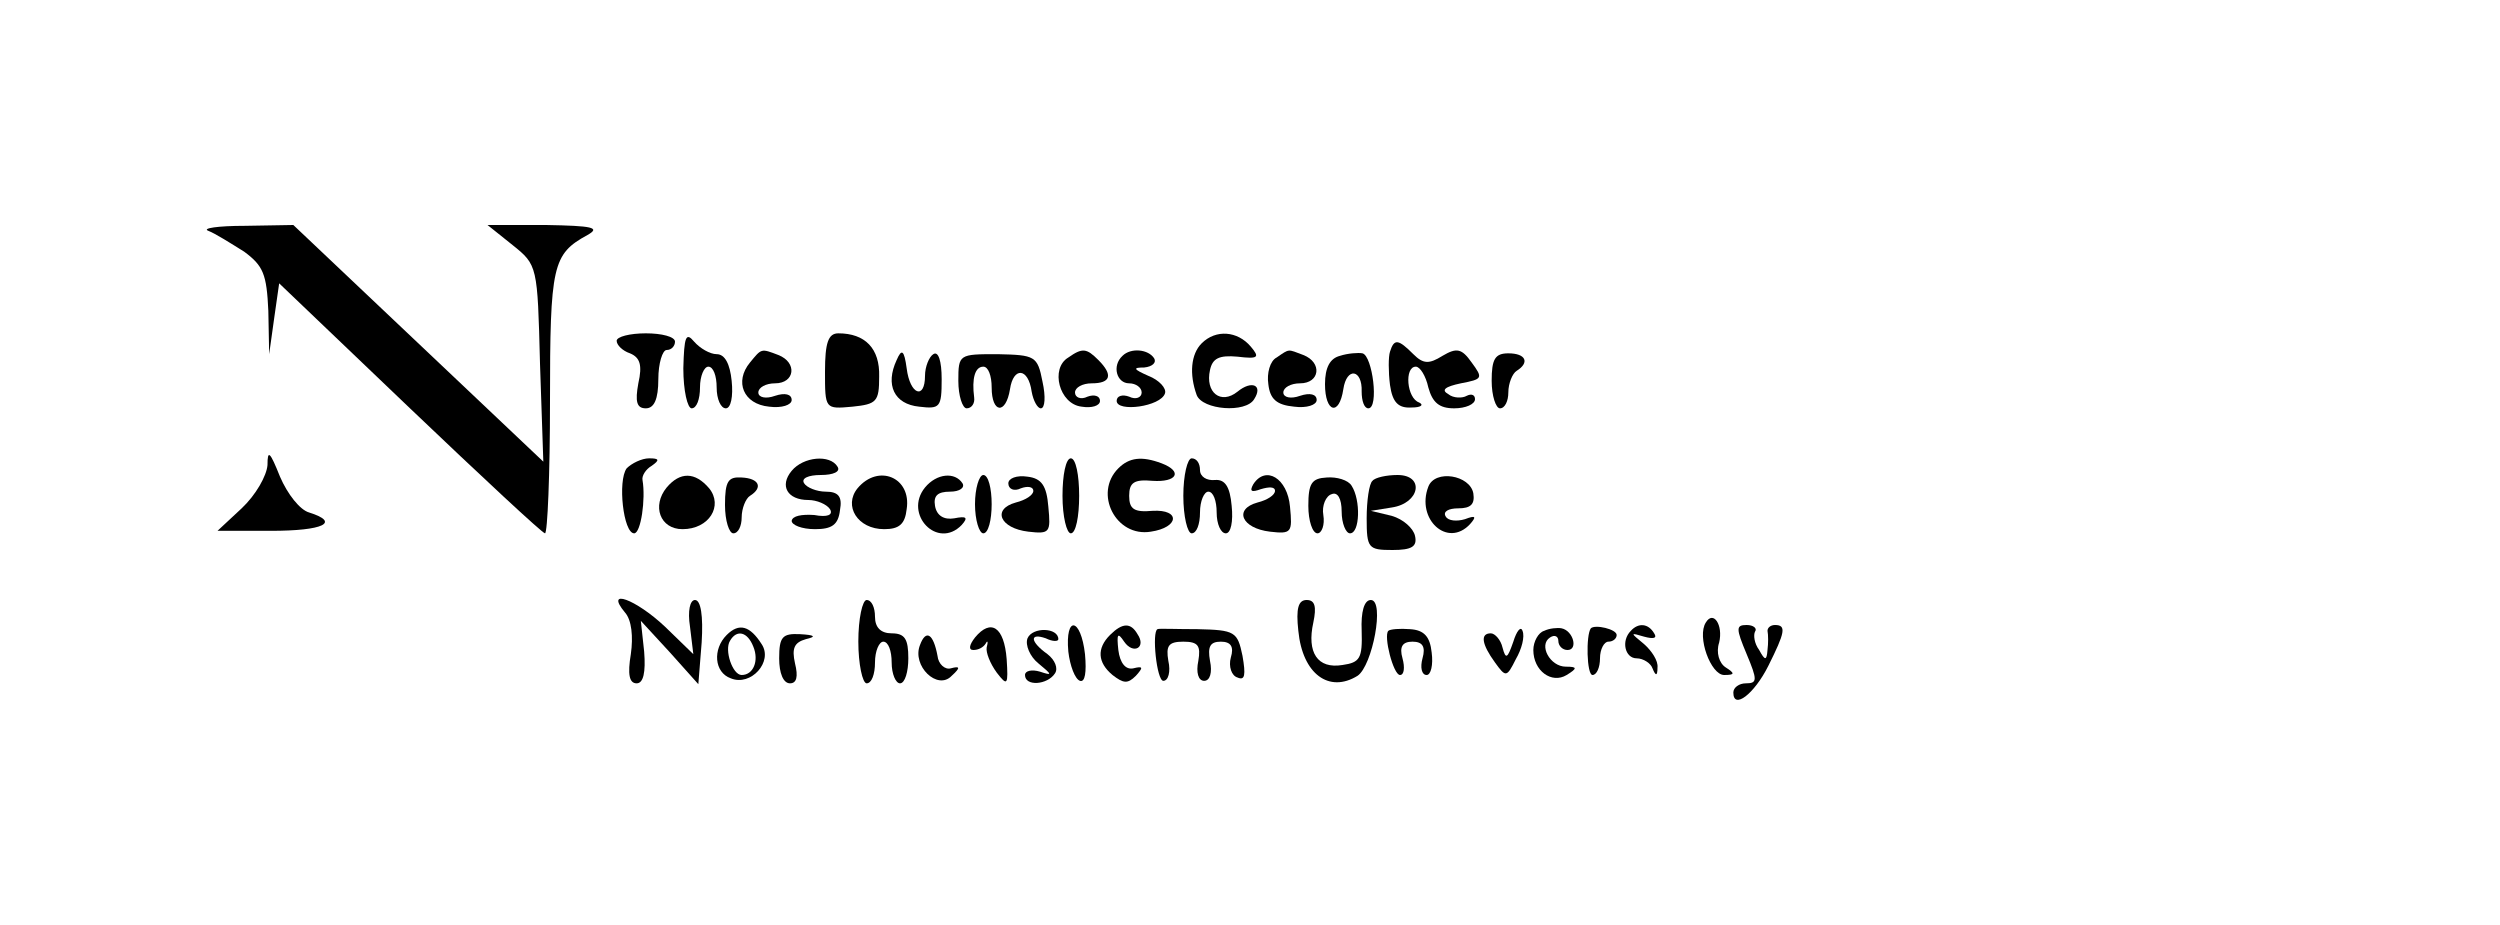 <?xml version="1.0" standalone="no"?>
<!DOCTYPE svg PUBLIC "-//W3C//DTD SVG 20010904//EN"
 "http://www.w3.org/TR/2001/REC-SVG-20010904/DTD/svg10.dtd">
<svg version="1.0" xmlns="http://www.w3.org/2000/svg"
 width="300pt" height="111pt" viewBox="0 0 300 111"
 preserveAspectRatio="xMidYMid meet">
<g transform="translate(0,111) scale(0.1,-0.1)"
fill="#000000" stroke="none">
<path d="M250 833 c8 -3 27 -15 43 -25 23 -17 27 -27 29 -71 l1 -52 6 43 6 42
157 -150 c86 -82 159 -150 162 -150 3 0 6 71 6 158 0 164 3 177 45 200 16 9 6
11 -50 12 l-70 0 30 -24 c30 -24 30 -25 33 -142 l4 -118 -150 142 -150 142
-58 -1 c-33 0 -52 -3 -44 -6z"/>
<path d="M740 701 c0 -5 7 -12 16 -15 12 -5 15 -14 10 -36 -4 -22 -2 -30 9
-30 10 0 15 11 15 35 0 19 5 35 10 35 6 0 10 5 10 10 0 6 -16 10 -35 10 -19 0
-35 -4 -35 -9z"/>
<path d="M820 668 c0 -27 5 -48 10 -48 6 0 10 11 10 25 0 14 5 25 10 25 6 0
10 -11 10 -25 0 -14 5 -25 11 -25 6 0 9 14 7 33 -2 20 -8 32 -18 32 -8 0 -20
7 -27 15 -10 12 -12 6 -13 -32z"/>
<path d="M990 664 c0 -45 0 -45 33 -42 29 3 32 6 32 36 1 34 -17 52 -49 52
-12 0 -16 -11 -16 -46z"/>
<path d="M1442 698 c-13 -13 -15 -37 -6 -62 7 -18 59 -22 69 -5 11 17 -3 23
-20 9 -20 -16 -39 -1 -33 26 3 14 11 18 33 16 25 -3 27 -1 16 12 -16 19 -42
21 -59 4z"/>
<path d="M1668 688 c-2 -6 -2 -24 0 -40 3 -21 10 -28 26 -27 11 0 15 3 9 6
-15 5 -18 43 -4 43 5 0 12 -11 15 -25 5 -18 13 -25 31 -25 14 0 25 5 25 11 0
5 -4 7 -10 4 -5 -3 -16 -3 -22 2 -9 5 -4 9 15 13 26 5 27 6 13 25 -12 17 -18
18 -35 8 -16 -10 -23 -10 -35 2 -18 18 -23 19 -28 3z"/>
<path d="M900 675 c-19 -23 -8 -50 23 -53 15 -2 27 2 27 8 0 7 -8 9 -20 5 -11
-4 -20 -2 -20 4 0 6 9 11 20 11 24 0 27 25 4 34 -21 8 -20 8 -34 -9z"/>
<path d="M1076 678 c-14 -30 -3 -53 27 -56 25 -3 27 -1 27 33 0 22 -4 34 -10
30 -5 -3 -10 -15 -10 -26 0 -29 -18 -23 -22 9 -3 22 -6 24 -12 10z"/>
<path d="M1150 653 c0 -18 5 -33 10 -33 6 0 10 6 9 13 -3 23 1 37 11 37 6 0
10 -11 10 -25 0 -31 17 -33 22 -2 4 27 22 26 26 -3 2 -11 7 -20 11 -20 5 0 6
14 2 32 -6 31 -9 32 -54 33 -46 0 -47 0 -47 -32z"/>
<path d="M1282 681 c-22 -13 -11 -56 16 -59 12 -2 22 1 22 7 0 6 -7 8 -15 5
-8 -4 -15 -1 -15 5 0 6 9 11 20 11 23 0 26 10 8 28 -14 14 -19 15 -36 3z"/>
<path d="M1347 683 c-13 -12 -7 -33 8 -33 8 0 15 -5 15 -11 0 -6 -7 -9 -15 -5
-8 3 -15 1 -15 -5 0 -14 53 -7 58 9 2 6 -7 16 -20 21 -18 8 -19 10 -5 10 10 1
15 6 12 11 -7 11 -28 13 -38 3z"/>
<path d="M1532 681 c-8 -4 -12 -19 -10 -32 2 -18 10 -25 31 -27 15 -2 27 2 27
8 0 7 -8 9 -20 5 -11 -4 -20 -2 -20 4 0 6 9 11 20 11 24 0 27 25 4 34 -19 7
-16 8 -32 -3z"/>
<path d="M1608 683 c-12 -3 -18 -14 -18 -34 0 -34 17 -39 22 -6 4 27 23 24 22
-3 0 -11 3 -20 8 -20 13 0 5 63 -7 66 -5 1 -18 0 -27 -3z"/>
<path d="M1790 653 c0 -18 5 -33 10 -33 6 0 10 9 10 19 0 11 5 23 10 26 16 10
11 21 -10 21 -16 0 -20 -7 -20 -33z"/>
<path d="M321 552 c-1 -13 -14 -36 -31 -52 l-29 -27 64 0 c63 0 84 10 46 22
-11 3 -26 22 -35 43 -12 30 -15 33 -15 14z"/>
<path d="M752 548 c-11 -15 -4 -78 9 -78 8 0 14 41 10 64 -1 5 4 13 11 17 10
7 9 9 -3 9 -9 0 -21 -6 -27 -12z"/>
<path d="M950 545 c-15 -18 -5 -35 20 -35 10 0 22 -5 26 -11 4 -7 -3 -10 -19
-7 -15 1 -26 -1 -27 -7 0 -5 12 -10 28 -10 20 0 28 5 30 23 3 16 -2 22 -17 22
-11 0 -23 5 -26 10 -4 6 5 10 20 10 15 0 24 4 20 10 -9 15 -41 12 -55 -5z"/>
<path d="M1275 515 c0 -25 5 -45 10 -45 6 0 10 20 10 45 0 25 -4 45 -10 45 -6
0 -10 -20 -10 -45z"/>
<path d="M1342 548 c-30 -30 -3 -83 39 -76 34 5 36 27 2 25 -22 -2 -28 2 -28
18 0 16 6 20 28 18 29 -2 37 11 11 21 -24 9 -39 7 -52 -6z"/>
<path d="M1420 515 c0 -25 5 -45 10 -45 6 0 10 11 10 25 0 14 5 25 10 25 6 0
10 -11 10 -25 0 -14 5 -25 11 -25 6 0 9 14 7 33 -2 23 -8 32 -20 31 -10 -1
-18 4 -18 12 0 8 -4 14 -10 14 -5 0 -10 -20 -10 -45z"/>
<path d="M800 525 c-18 -22 -8 -50 19 -50 32 0 49 28 32 49 -17 20 -35 20 -51
1z"/>
<path d="M870 504 c0 -19 5 -34 10 -34 6 0 10 9 10 19 0 11 5 23 10 26 16 10
11 21 -10 22 -16 1 -20 -4 -20 -33z"/>
<path d="M1029 524 c-17 -21 0 -49 32 -49 18 0 25 6 27 24 6 38 -34 55 -59 25z"/>
<path d="M1110 525 c-26 -32 15 -75 44 -45 8 9 6 11 -9 8 -12 -2 -21 3 -23 15
-2 12 3 17 18 17 12 0 18 5 15 10 -9 14 -31 12 -45 -5z"/>
<path d="M1170 505 c0 -19 5 -35 10 -35 6 0 10 16 10 35 0 19 -4 35 -10 35 -5
0 -10 -16 -10 -35z"/>
<path d="M1210 530 c0 -7 7 -10 15 -6 8 3 15 2 15 -3 0 -5 -9 -11 -21 -14 -29
-8 -19 -31 15 -35 26 -3 27 -1 24 30 -2 25 -8 34 -25 36 -13 2 -23 -2 -23 -8z"/>
<path d="M1504 529 c-5 -9 -2 -10 9 -6 10 3 17 3 17 -2 0 -5 -9 -11 -21 -14
-29 -8 -19 -31 15 -35 26 -3 27 -1 24 30 -3 34 -29 50 -44 27z"/>
<path d="M1570 503 c0 -18 5 -33 11 -33 5 0 9 10 7 22 -2 11 3 23 10 25 7 3
12 -5 12 -21 0 -14 5 -26 10 -26 12 0 13 40 2 57 -4 7 -18 11 -30 10 -18 -1
-22 -7 -22 -34z"/>
<path d="M1647 533 c-4 -3 -7 -24 -7 -45 0 -36 2 -38 31 -38 23 0 30 4 27 17
-2 9 -14 20 -28 24 l-25 6 25 4 c34 5 40 39 7 39 -13 0 -27 -3 -30 -7z"/>
<path d="M1714 526 c-15 -39 23 -74 50 -45 8 9 7 11 -6 6 -10 -3 -20 -2 -23 3
-4 6 3 10 15 10 15 0 20 5 18 18 -4 22 -46 29 -54 8z"/>
<path d="M750 375 c8 -9 10 -29 7 -50 -4 -24 -2 -35 7 -35 8 0 11 13 9 38 l-4
37 35 -38 34 -38 4 50 c2 32 -1 51 -8 51 -6 0 -9 -13 -6 -32 l4 -33 -34 33
c-35 33 -73 47 -48 17z"/>
<path d="M1030 340 c0 -27 5 -50 10 -50 6 0 10 11 10 25 0 14 5 25 10 25 6 0
10 -11 10 -25 0 -14 5 -25 10 -25 6 0 10 14 10 30 0 23 -4 30 -20 30 -13 0
-20 7 -20 20 0 11 -4 20 -10 20 -5 0 -10 -22 -10 -50z"/>
<path d="M1558 353 c5 -52 37 -75 71 -54 18 12 33 91 16 91 -8 0 -12 -14 -11
-37 1 -33 -2 -38 -23 -41 -30 -5 -43 15 -35 51 4 19 2 27 -8 27 -10 0 -13 -10
-10 -37z"/>
<path d="M2047 363 c-11 -17 6 -63 22 -63 13 0 13 2 2 9 -8 5 -12 18 -8 30 5
21 -7 39 -16 24z"/>
<path d="M872 348 c-17 -17 -15 -45 5 -52 24 -10 51 20 37 41 -14 22 -27 26
-42 11z m32 -14 c7 -17 0 -34 -14 -34 -11 0 -21 30 -14 41 8 14 21 11 28 -7z"/>
<path d="M1170 345 c-7 -9 -8 -15 -2 -15 6 0 12 3 15 8 2 4 3 2 1 -5 -1 -6 4
-19 12 -30 13 -17 14 -15 12 16 -3 39 -19 49 -38 26z"/>
<path d="M1233 344 c-3 -8 3 -22 13 -30 17 -14 17 -15 2 -10 -10 3 -18 1 -18
-4 0 -14 27 -12 36 2 4 6 0 16 -9 23 -21 15 -22 26 -2 19 8 -4 15 -4 15 -1 0
14 -31 15 -37 1z"/>
<path d="M1282 328 c2 -17 8 -33 14 -35 6 -2 8 10 6 32 -5 44 -24 47 -20 3z"/>
<path d="M1332 348 c-16 -16 -15 -33 3 -48 13 -10 18 -11 28 -1 9 10 9 12 -3
9 -9 -2 -16 6 -18 22 -2 19 -1 22 7 10 11 -16 27 -7 16 9 -8 14 -18 14 -33 -1z"/>
<path d="M1389 355 c-7 -3 -1 -62 7 -62 6 0 9 11 6 24 -3 18 0 23 18 23 18 0
21 -5 18 -23 -3 -14 0 -24 7 -24 7 0 10 10 7 24 -3 17 0 23 13 23 12 0 16 -6
12 -19 -3 -11 1 -22 8 -24 9 -4 10 3 6 26 -6 29 -9 31 -54 32 -26 0 -47 1 -48
0z"/>
<path d="M1666 353 c-6 -6 6 -53 14 -53 5 0 6 9 3 20 -4 14 0 20 12 20 12 0
16 -6 12 -20 -3 -11 -1 -20 5 -20 5 0 8 12 6 27 -2 19 -9 27 -26 28 -12 1 -24
0 -26 -2z"/>
<path d="M1816 340 c-7 -20 -9 -22 -13 -7 -2 9 -9 17 -14 17 -13 0 -11 -13 5
-35 13 -18 14 -18 25 4 7 12 11 27 8 34 -2 6 -7 0 -11 -13z"/>
<path d="M1853 353 c-7 -2 -13 -13 -13 -23 0 -25 22 -41 40 -30 13 8 13 10 -1
10 -19 0 -33 26 -19 35 6 4 10 1 10 -4 0 -6 5 -11 11 -11 13 0 7 23 -7 26 -5
1 -15 0 -21 -3z"/>
<path d="M1909 356 c-6 -8 -5 -56 2 -56 5 0 9 9 9 20 0 11 5 20 10 20 6 0 10
4 10 8 0 7 -26 13 -31 8z"/>
<path d="M1957 353 c-12 -12 -7 -33 7 -33 8 0 17 -6 19 -12 4 -10 6 -9 6 1 1
8 -7 20 -16 28 -17 14 -17 14 0 9 11 -3 16 -2 12 4 -7 12 -19 13 -28 3z"/>
<path d="M2096 325 c13 -31 13 -35 -1 -35 -8 0 -15 -5 -15 -11 0 -21 25 -2 42
32 20 40 22 49 8 49 -5 0 -9 -3 -9 -7 1 -5 1 -15 0 -23 -1 -13 -3 -13 -10 0
-6 8 -7 18 -5 22 3 4 -2 8 -10 8 -13 0 -13 -4 0 -35z"/>
<path d="M935 320 c0 -18 5 -30 13 -30 8 0 10 8 6 24 -4 18 -1 25 13 29 13 3
11 5 -7 6 -21 1 -25 -3 -25 -29z"/>
<path d="M1104 336 c-10 -25 21 -55 38 -37 11 10 10 12 -1 9 -7 -2 -15 5 -16
15 -5 27 -14 32 -21 13z"/>
</g>
</svg>
